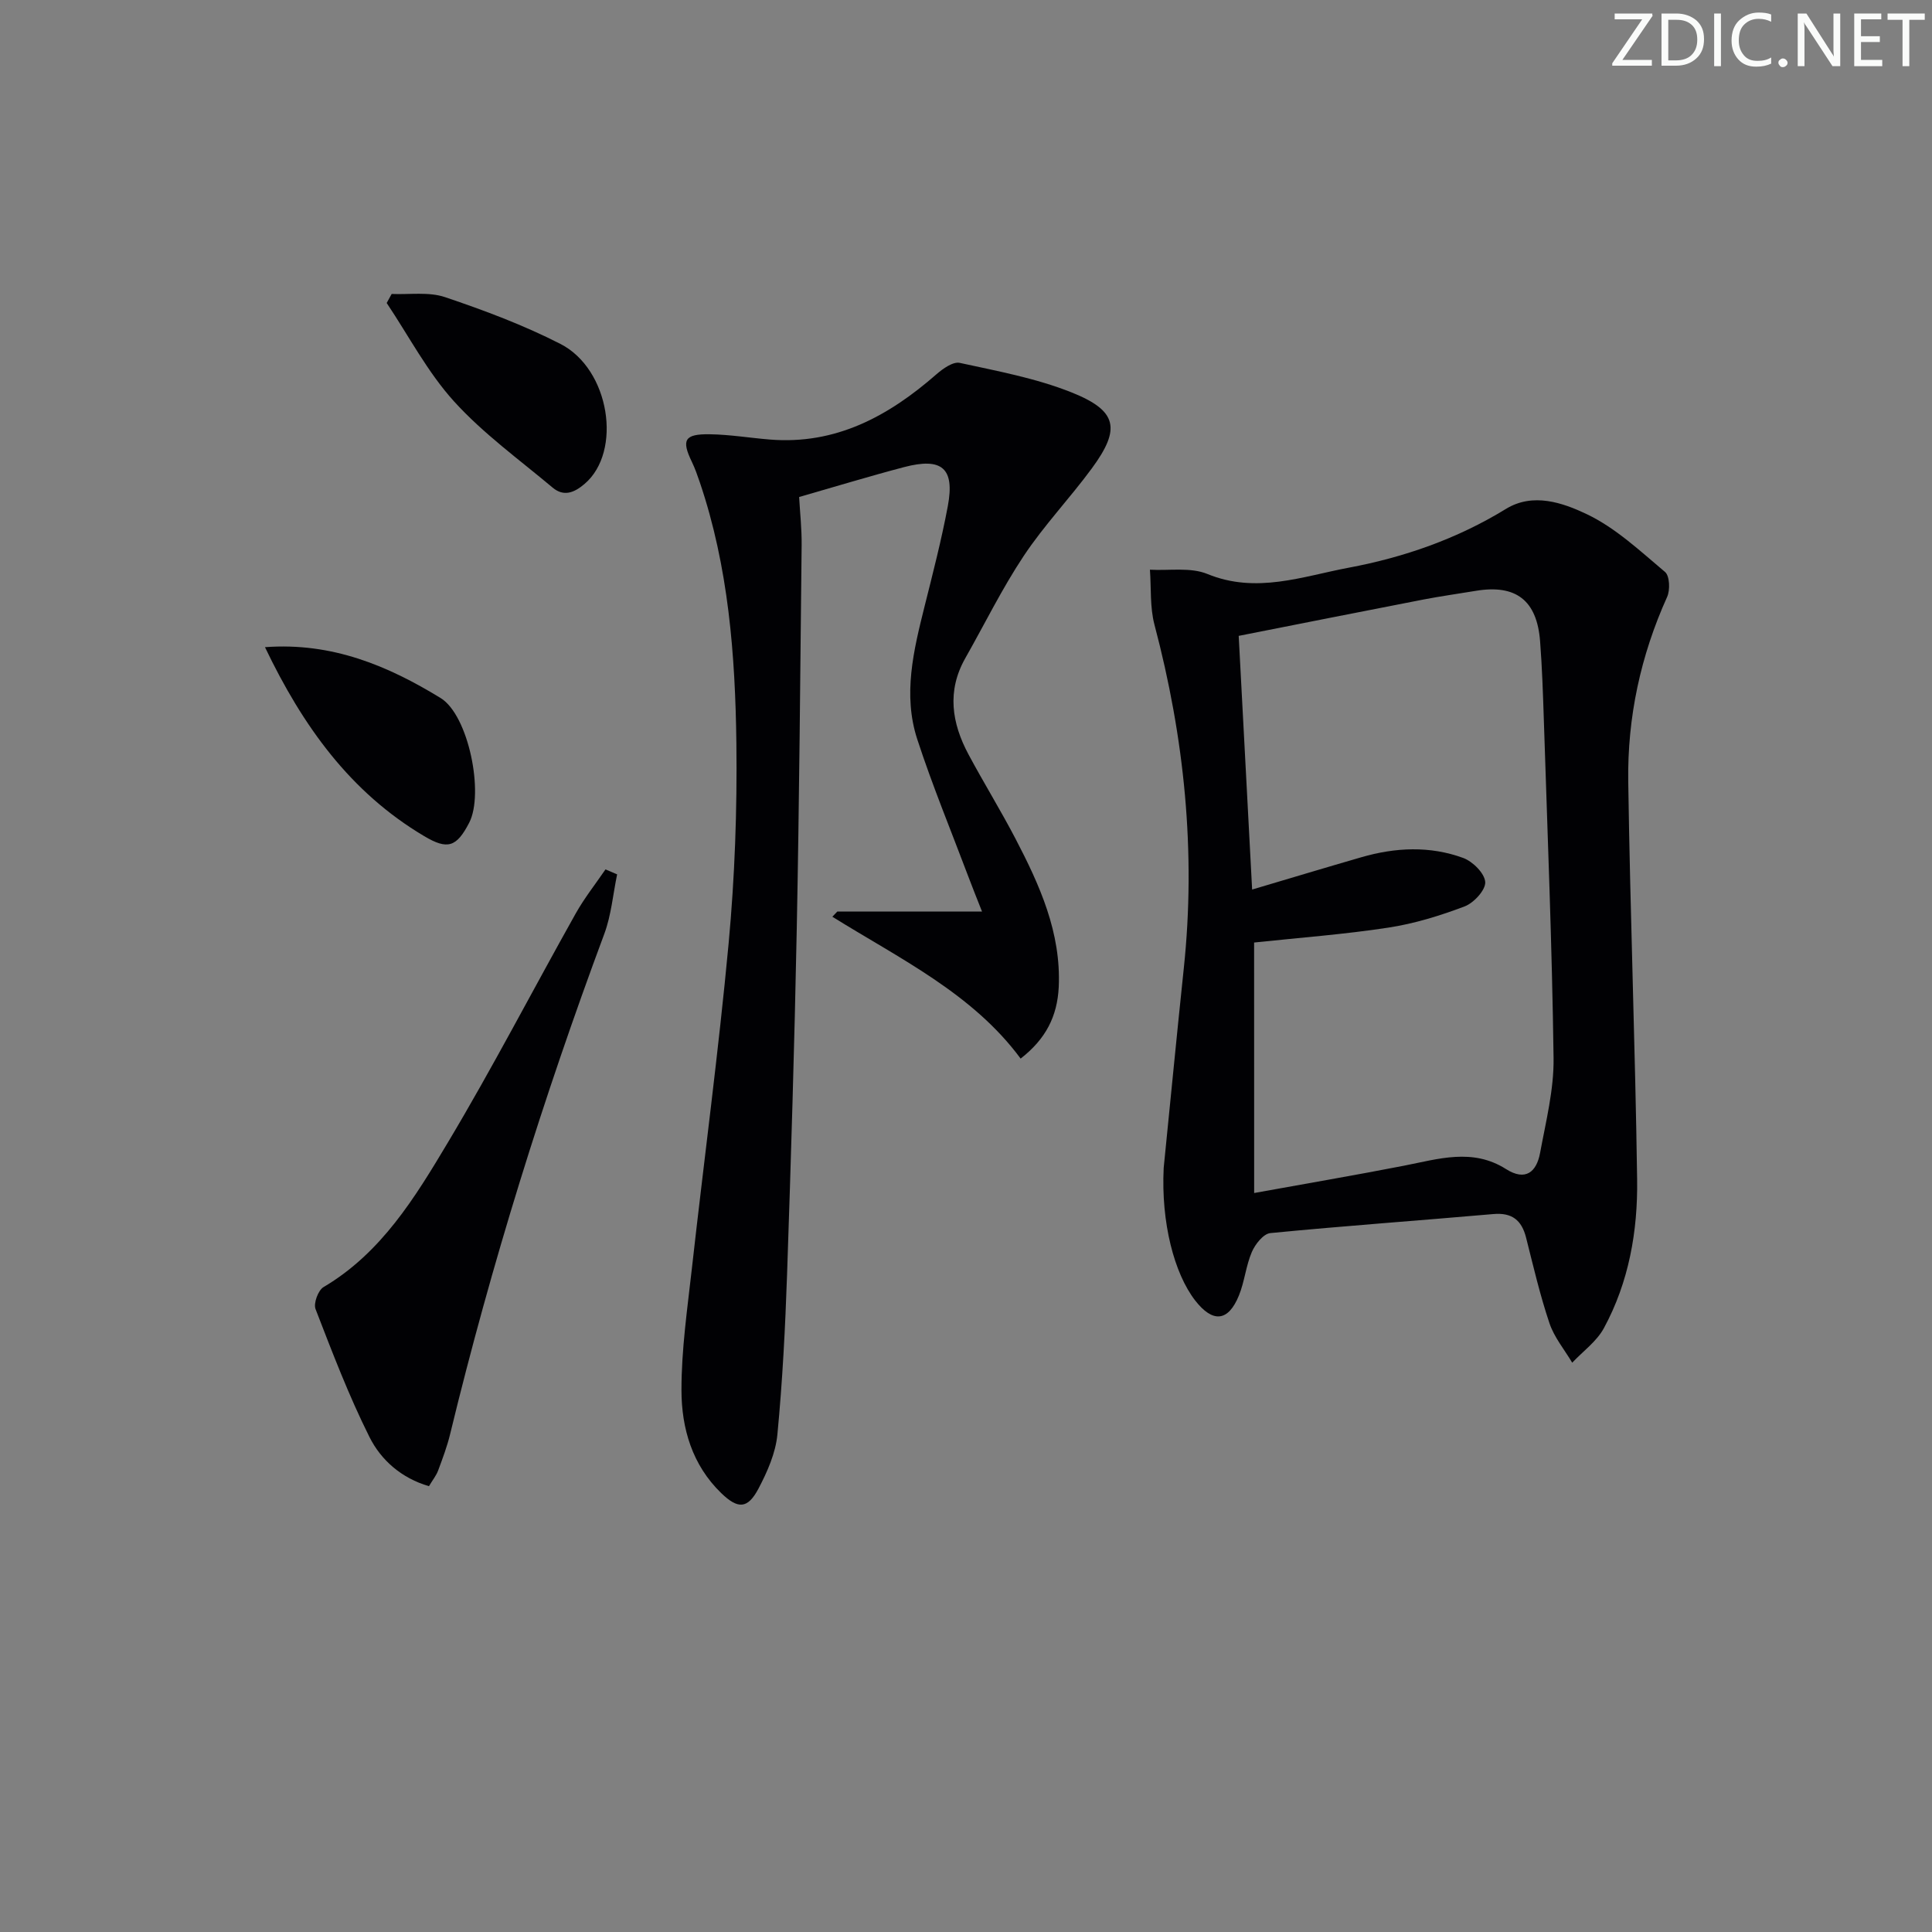 <svg enable-background="new 0 0 400 400" viewBox="0 0 400 400" xmlns="http://www.w3.org/2000/svg"><rect x="0" y="0" width="400" height="400" fill="#808080" stroke="none"/><g fill="#fafbfa"><path d="m342.2 3.2-6.3 9.2h6.1v1.2h-8.2v-.5l6.2-9.1h-5.7v-1.2h7.8v.4z"/><path d="m344 13.7v-10.9h3.1c1.6 0 3 .5 4.1 1.4 1.1 1 1.6 2.2 1.6 3.9s-.5 3-1.6 4-2.5 1.5-4.2 1.5h-3zm1.4-9.6v8.4h1.6c1.4 0 2.5-.4 3.2-1.1.8-.8 1.2-1.8 1.2-3.2s-.4-2.4-1.2-3.1-1.8-1-3.1-1z"/><path d="m356.3 2.8v10.9h-1.4v-10.9z"/><path d="m366.6 13.2c-.8.4-1.8.6-3 .6-1.6 0-2.8-.5-3.7-1.5s-1.4-2.3-1.4-3.9c0-1.7.5-3.2 1.6-4.2s2.4-1.6 4-1.6c1 0 1.9.1 2.6.4v1.5c-.8-.4-1.6-.6-2.6-.6-1.2 0-2.2.4-3 1.2s-1.1 1.9-1.1 3.3c0 1.3.4 2.3 1.1 3.1s1.6 1.1 2.8 1.1c1.1 0 2-.2 2.8-.7v1.3z"/><path d="m368.2 13c0-.3.1-.5.3-.6.2-.2.4-.3.6-.3.3 0 .5.1.7.3s.3.4.3.6-.1.5-.3.6c-.2.2-.4.3-.7.3s-.5-.1-.6-.3c-.2-.2-.3-.4-.3-.6z"/><path d="m381.1 13.7h-1.7l-5.5-8.4c-.2-.2-.3-.5-.4-.7 0 .2.1.8.1 1.5v7.6h-1.4v-10.9h1.8l5.3 8.3c.3.4.4.6.4.8 0-.3-.1-.8-.1-1.6v-7.5h1.4v10.9z"/><path d="m389.7 13.7h-5.8v-10.9h5.6v1.2h-4.2v3.5h3.9v1.2h-3.9v3.7h4.4z"/><path d="m398.4 4.1h-3.1v9.6h-1.4v-9.6h-3.1v-1.3h7.7v1.3z"/></g><path d="m240.93 241.79c1.23-12.19 2.63-26.75 4.16-41.3 2.55-24.11.12-47.76-6.07-71.15-.96-3.63-.66-7.59-.94-11.39 3.99.23 8.39-.55 11.88.88 10.14 4.17 19.71.5 29.31-1.3 11.45-2.15 22.44-5.98 32.51-12.16 5.62-3.45 11.8-1.27 16.74 1.08 5.97 2.84 11.06 7.64 16.21 11.97.96.81 1.08 3.74.43 5.17-5.5 12.17-8.24 24.97-8.05 38.22.4 27.46 1.45 54.91 1.84 82.37.15 10.7-1.7 21.26-6.89 30.81-1.49 2.75-4.33 4.78-6.55 7.14-1.61-2.71-3.73-5.25-4.71-8.17-1.95-5.79-3.34-11.78-4.84-17.72-.92-3.62-2.91-5.23-6.81-4.88-15.38 1.35-30.79 2.44-46.15 3.94-1.42.14-3.13 2.3-3.82 3.91-1.23 2.86-1.5 6.13-2.68 9.02-2.22 5.44-5.42 5.7-9.07 1-4.3-5.57-7.07-16.05-6.5-27.44zm18.73 5.21c10.85-1.97 20.95-3.69 31-5.65 7.13-1.39 14.21-3.71 21.14.69 4.06 2.58 6.33.59 7.06-3.35 1.2-6.51 2.88-13.1 2.79-19.64-.31-23.29-1.26-46.57-2.01-69.85-.18-5.48-.36-10.97-.78-16.43-.65-8.5-5.02-11.83-13.33-10.44-3.6.6-7.22 1.1-10.8 1.79-12.53 2.43-25.04 4.92-38.27 7.53.95 17.87 1.86 35.05 2.78 52.52 8.12-2.41 15.36-4.59 22.62-6.69 7.04-2.04 14.18-2.38 21.08.15 1.97.72 4.45 3.19 4.56 4.99.1 1.64-2.36 4.32-4.26 5.04-5.09 1.93-10.4 3.57-15.77 4.39-9.11 1.4-18.33 2.08-27.82 3.09.01 16.43.01 33.35.01 51.86z" fill="#010104"/><path d="m211.31 219.17c-9.96-13.49-25.05-20.69-38.98-29.37.34-.36.68-.71 1.02-1.07h29.97c-1.14-2.9-2.03-5.08-2.85-7.28-3.56-9.45-7.43-18.8-10.56-28.39-3.01-9.21-.77-18.39 1.5-27.47 1.73-6.91 3.52-13.83 4.83-20.83 1.46-7.83-1.21-10.11-9.06-8.05-7.05 1.85-14.02 3.98-21.73 6.19.18 3.21.56 6.62.52 10.02-.28 26.47-.49 52.95-1.01 79.42-.47 23.79-1.19 47.57-2 71.35-.38 11.12-.95 22.25-2.01 33.32-.37 3.83-2.08 7.71-3.91 11.18-2.25 4.26-4.26 4.28-7.72.94-6.02-5.83-8.22-13.42-8.23-21.31-.01-8.41 1.22-16.84 2.16-25.23 2.51-22.45 5.52-44.85 7.61-67.33 1.27-13.72 1.77-27.58 1.6-41.36-.23-18.28-1.63-36.53-7.58-54.07-.48-1.41-.98-2.84-1.62-4.17-2.22-4.58-1.57-5.83 3.7-5.75 4.14.06 8.26.75 12.4 1.09 13.7 1.12 24.61-4.85 34.52-13.51 1.34-1.17 3.44-2.66 4.83-2.36 7.76 1.69 15.7 3.16 23.04 6.07 9.62 3.82 10.36 7.54 4.29 15.79-4.53 6.16-9.87 11.76-14.09 18.11-4.49 6.75-8.08 14.09-12.09 21.16-3.85 6.79-2.82 13.44.66 19.94 3.14 5.86 6.64 11.53 9.72 17.43 5.02 9.63 9.48 19.47 8.96 30.75-.31 6.05-2.66 10.72-7.89 14.79z" fill="#010104"/><path d="m127.77 181.03c-.86 4.12-1.21 8.43-2.66 12.33-12.62 33.91-23.38 68.37-31.91 103.53-.62 2.57-1.56 5.06-2.48 7.54-.39 1.06-1.14 1.98-1.91 3.27-5.68-1.66-9.92-5.38-12.32-10.19-4.28-8.55-7.7-17.54-11.16-26.48-.46-1.18.54-3.89 1.65-4.55 12-7.09 18.96-18.58 25.75-29.94 9.28-15.53 17.61-31.63 26.47-47.42 1.79-3.19 4.09-6.09 6.16-9.12.8.35 1.61.69 2.41 1.03z" fill="#010104"/><path d="m81.09 60.86c3.7.16 7.68-.48 11.05.66 8.13 2.74 16.25 5.78 23.88 9.68 10.26 5.24 12.85 22.3 5.02 28.98-2.19 1.87-4.34 2.69-6.63.77-6.94-5.82-14.39-11.21-20.42-17.86-5.47-6.04-9.35-13.52-13.93-20.36.34-.64.68-1.26 1.03-1.87z" fill="#010104"/><path d="m54.86 133.99c13.93-1.04 25.49 3.88 36.35 10.52 5.82 3.56 9.05 19.81 5.93 25.83-2.62 5.05-4.47 5.66-9.32 2.77-15.29-9.07-25.12-22.75-32.96-39.12z" fill="#010104"/></svg>